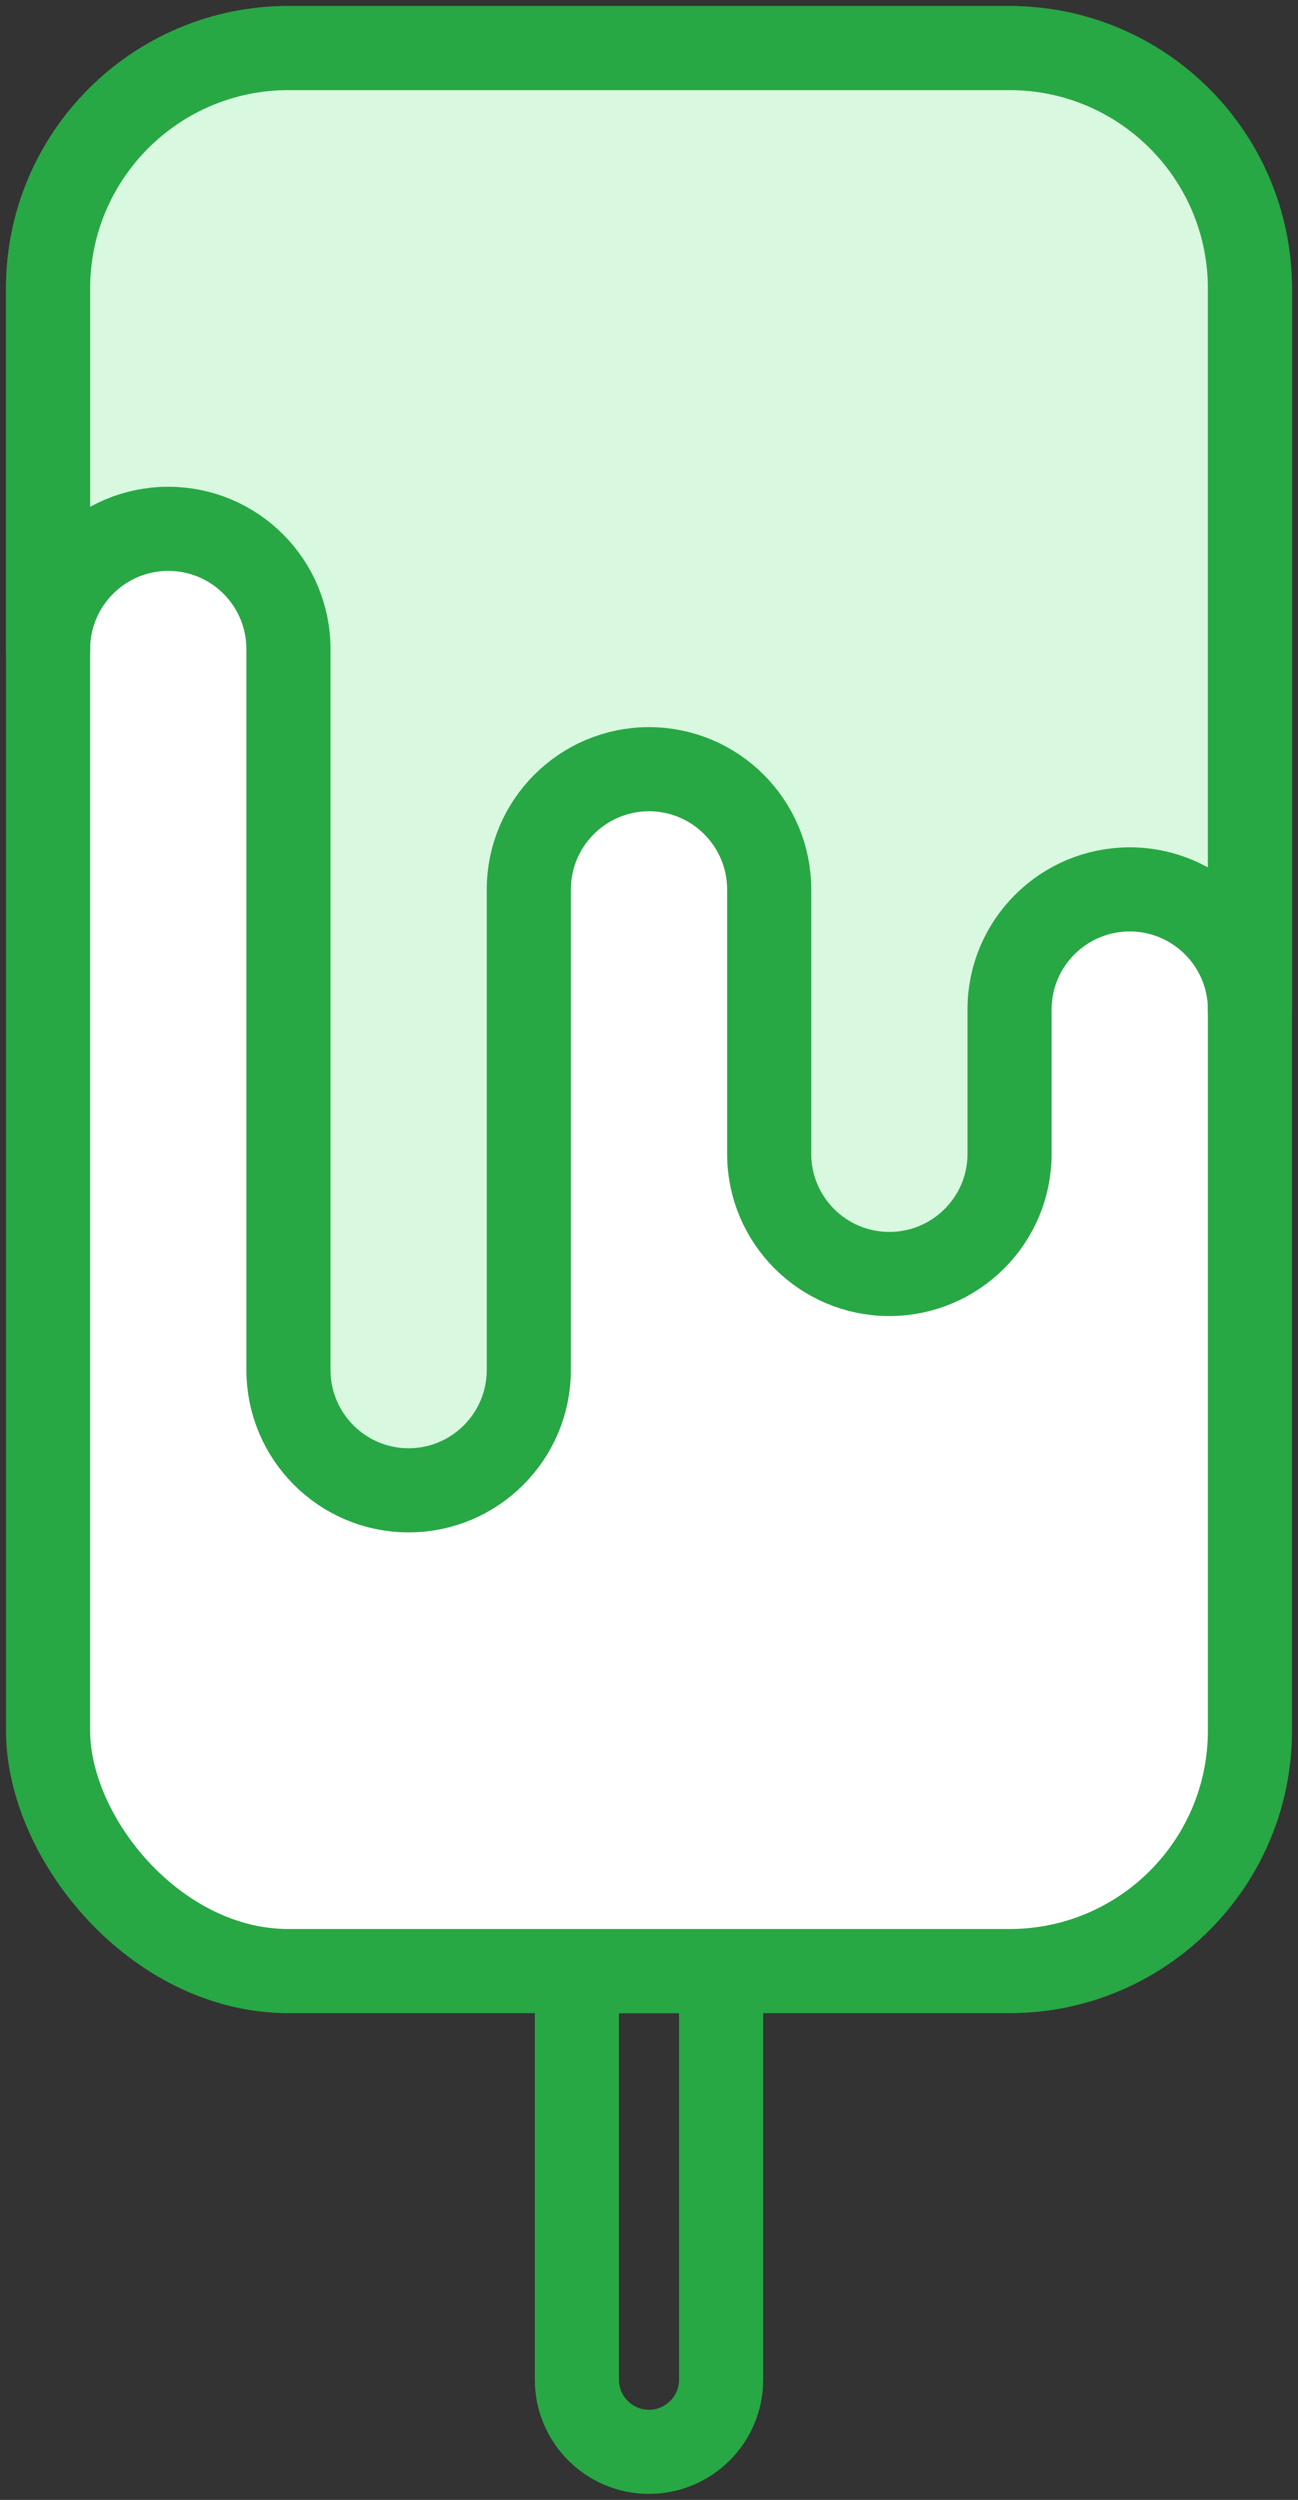 <?xml version="1.0" encoding="UTF-8"?>
<svg width="54px" height="104px" viewBox="0 0 54 104" version="1.1" xmlns="http://www.w3.org/2000/svg" xmlns:xlink="http://www.w3.org/1999/xlink">
    <rect x="0" y="0" width="54" height="104" fill="#333333" stroke="none"/>
    <!-- Generator: Sketch 46.2 (44496) - http://www.bohemiancoding.com/sketch -->
    <title>food-56</title>
    <desc>Created with Sketch.</desc>
    <defs></defs>
    <g id="ALL" stroke="none" stroke-width="1" fill="none" fill-rule="evenodd" stroke-linecap="round" stroke-linejoin="round">
        <g id="Primary" transform="translate(-3092, -14762)" stroke="#28A745" stroke-width="3.5">
            <g id="Group-15" transform="translate(200, 200)">
                <g id="food-56" transform="translate(2894, 14564)">
                    <path d="M28,80 L28,97 C28,98.657 26.653,100 25,100 C23.343,100 22,98.653 22,97 L22,80 L28,80 L28,80 Z" id="Layer-1"></path>
                    <rect id="Layer-2" fill="#FFFFFF" x="0" y="0" width="50" height="80" rx="10"></rect>
                    <path d="M45,35 C47.761,35 50,37.247 50,39.991 L50,10.001 C50,4.481 45.524,0 40.002,0 L9.998,0 C4.481,0 0,4.476 0,9.998 L0,25.007 C0,22.242 2.244,20 5,20 C7.761,20 10,22.235 10,25.007 L10,40.911 L10,54.994 C10,57.756 12.239,60 15,60 C17.756,60 20,57.759 20,54.994 L20,39.017 L20,35.006 C20,32.241 22.244,30 25,30 C27.761,30 30,32.244 30,35.006 L30,38.122 L30,46.005 C30,48.764 32.239,51 35,51 C37.756,51 40,48.764 40,46.005 L40,40.249 L40,39.991 C40,37.234 42.244,35 45,35 Z" id="Layer-3" fill="#D8F8DF"></path>
                </g>
            </g>
        </g>
    </g>
</svg>